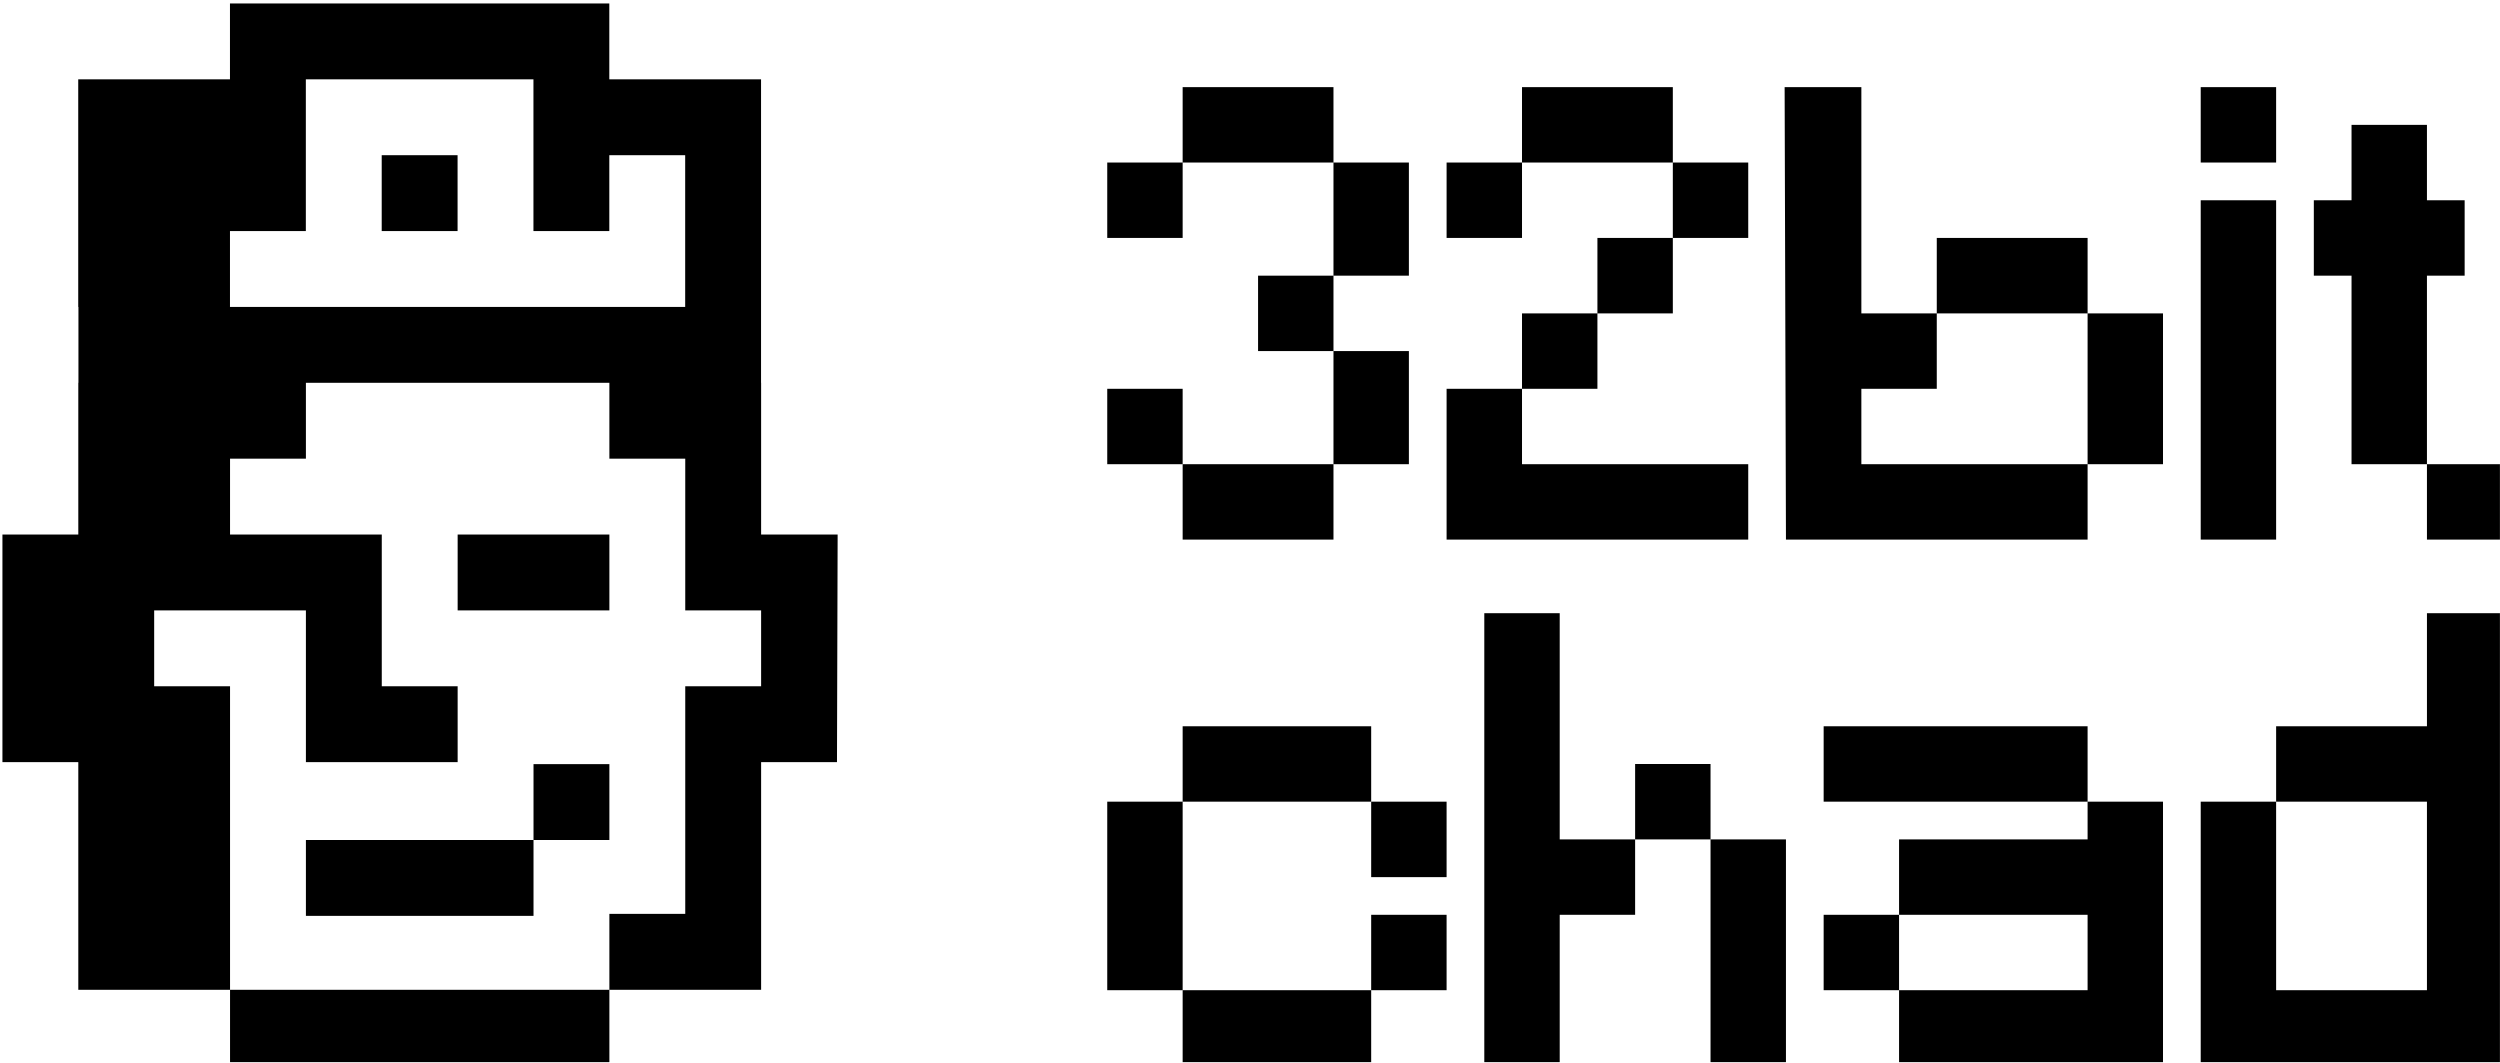 <?xml version="1.0" encoding="UTF-8" standalone="no"?><!DOCTYPE svg PUBLIC "-//W3C//DTD SVG 1.1//EN" "http://www.w3.org/Graphics/SVG/1.1/DTD/svg11.dtd"><svg width="100%" height="100%" viewBox="0 0 562 239" version="1.1" xmlns="http://www.w3.org/2000/svg" xmlns:xlink="http://www.w3.org/1999/xlink" xml:space="preserve" xmlns:serif="http://www.serif.com/" style="fill-rule:evenodd;clip-rule:evenodd;stroke-linejoin:round;stroke-miterlimit:2;"><rect id="Artboard51" x="0" y="0" width="561.983" height="238.774" style="fill:none;"/><clipPath id="_clip1"><rect id="Artboard511" serif:id="Artboard51" x="0" y="0" width="561.983" height="238.774"/></clipPath><g clip-path="url(#_clip1)"><g><g><path d="M308.241,239.555l-42.381,-0l0,-16.953l42.381,0l0,16.953Zm178.002,-0l-59.334,-0l0,-16.953l-16.952,0l-0,-16.952l16.952,-0l0,-16.953l42.382,0l-0,-8.476l16.952,0l0,59.334Zm-135.62,-50.858l16.952,0l0,16.953l-16.952,-0l-0,33.905l-16.953,-0l0,-101.715l16.953,-0l-0,50.857Zm211.907,50.858l-67.81,-0l-0,-59.334l16.952,0l0,-16.953l33.905,0l0,-25.428l16.953,-0l-0,101.715Zm-161.049,-0l-16.953,-0l-0,-50.858l16.953,0l-0,50.858Zm-76.287,-16.953l-16.953,0l0,-16.952l16.953,-0l0,16.952Zm-59.334,0l-16.952,0l-0,-42.381l16.952,0l0,42.381Zm203.431,-16.952l-42.382,-0l0,16.952l42.382,0l-0,-16.952Zm76.286,-25.429l-33.905,0l0,42.381l33.905,0l0,-42.381Zm-220.383,16.953l-16.953,-0l0,-16.953l16.953,0l0,16.953Zm59.334,-8.477l-16.953,0l0,-16.952l16.953,-0l-0,16.952Zm-76.287,-8.476l-42.381,0l0,-16.953l42.381,0l0,16.953Zm161.05,0l-59.334,0l-0,-16.953l59.334,0l-0,16.953Zm42.381,-58.919l-16.952,0l-0,-76.286l16.952,-0l0,76.286Zm50.858,0l-16.953,0l0,-16.952l16.953,-0l-0,16.952Zm-262.765,0l-33.905,0l0,-16.952l33.905,-0l0,16.952Zm42.382,-16.952l50.857,-0l0,16.952l-67.81,0l0,-33.905l16.953,0l-0,16.953Zm76.286,-33.905l16.953,-0l-0,16.952l-16.953,0l0,16.953l50.858,-0l-0,16.952l-67.81,0l-0.298,-101.715l17.25,0l0,50.858Zm127.144,-25.429l8.476,-0l0,16.952l-8.476,0l0,42.382l-16.952,-0l-0,-42.382l-8.477,0l0,-16.952l8.477,-0l-0,-16.953l16.952,0l0,16.953Zm-228.859,59.334l-16.953,-0l0,-25.429l16.953,-0l-0,25.429Zm-50.858,-0l-16.952,-0l-0,-16.953l16.952,0l0,16.953Zm220.383,-0l-16.952,-0l-0,-33.905l16.952,-0l0,33.905Zm-127.144,-16.953l-16.952,0l-0,-16.952l16.952,-0l0,16.952Zm-59.334,-8.476l-16.952,-0l-0,-16.953l16.952,0l0,16.953Zm76.287,-8.476l-16.953,-0l0,-16.953l16.953,0l-0,16.953Zm93.239,-0l-33.905,-0l-0,-16.953l33.905,0l-0,16.953Zm-152.573,-8.477l-16.953,0l0,-25.428l16.953,-0l-0,25.428Zm-50.858,-8.476l-16.952,0l-0,-16.952l16.952,-0l0,16.952Zm127.144,0l-16.952,0l-0,-16.952l16.952,-0l0,16.952Zm-50.857,0l-16.953,0l0,-16.952l16.953,-0l-0,16.952Zm169.525,-16.952l-16.952,-0l-0,-16.953l16.952,0l0,16.953Zm-211.907,-0l-33.905,-0l0,-16.953l33.905,0l0,16.953Zm76.287,-0l-33.905,-0l-0,-16.953l33.905,0l-0,16.953Z" style="fill-rule:nonzero;"/></g><path d="M136.989,239.555l-85.276,-0l-0,-17.055l85.276,-0l0,17.055Zm-119.355,-170.553l-0.048,0l0,-51.166l34.111,0l-0,-17.055l85.276,0l0,17.055l34.111,0l-0,68.222l0.016,-0l-0,34.11l17.202,0l-0.147,51.166l-17.055,-0l-0,51.166l-34.111,-0l0,-17.056l17.056,0l-0,-51.165l17.055,-0l-0,-17.056l-17.055,0l-0,-34.11l-17.056,-0l0,-17.055l-68.221,-0l0,17.055l-17.055,-0l-0,17.055l34.11,0l0,34.111l17.056,-0l-0,17.055l-34.111,-0l0,-34.111l-34.11,0l-0,17.056l17.055,-0l-0,68.221l-34.111,-0l0,-51.166l-17.055,-0l0,-51.166l17.055,0l0,-34.11l0.032,-0l0,-17.056Zm102.3,119.833l-0,17.055l-51.166,0l0,-17.055l51.166,-0Zm-0,-17.055l17.055,-0l0,17.055l-17.055,-0l-0,-17.055Zm17.055,-34.557l-34.11,0l-0,-17.055l34.11,0l0,17.055Zm17.039,-68.221l0,-34.11l-17.055,-0l0,17.055l-17.055,-0l-0,-34.111l-51.166,0l0,34.111l-17.055,-0l-0,17.055l102.331,0Zm-68.221,-34.11l17.056,-0l-0,17.055l-17.056,-0l0,-17.055Z"/></g></g></svg>

